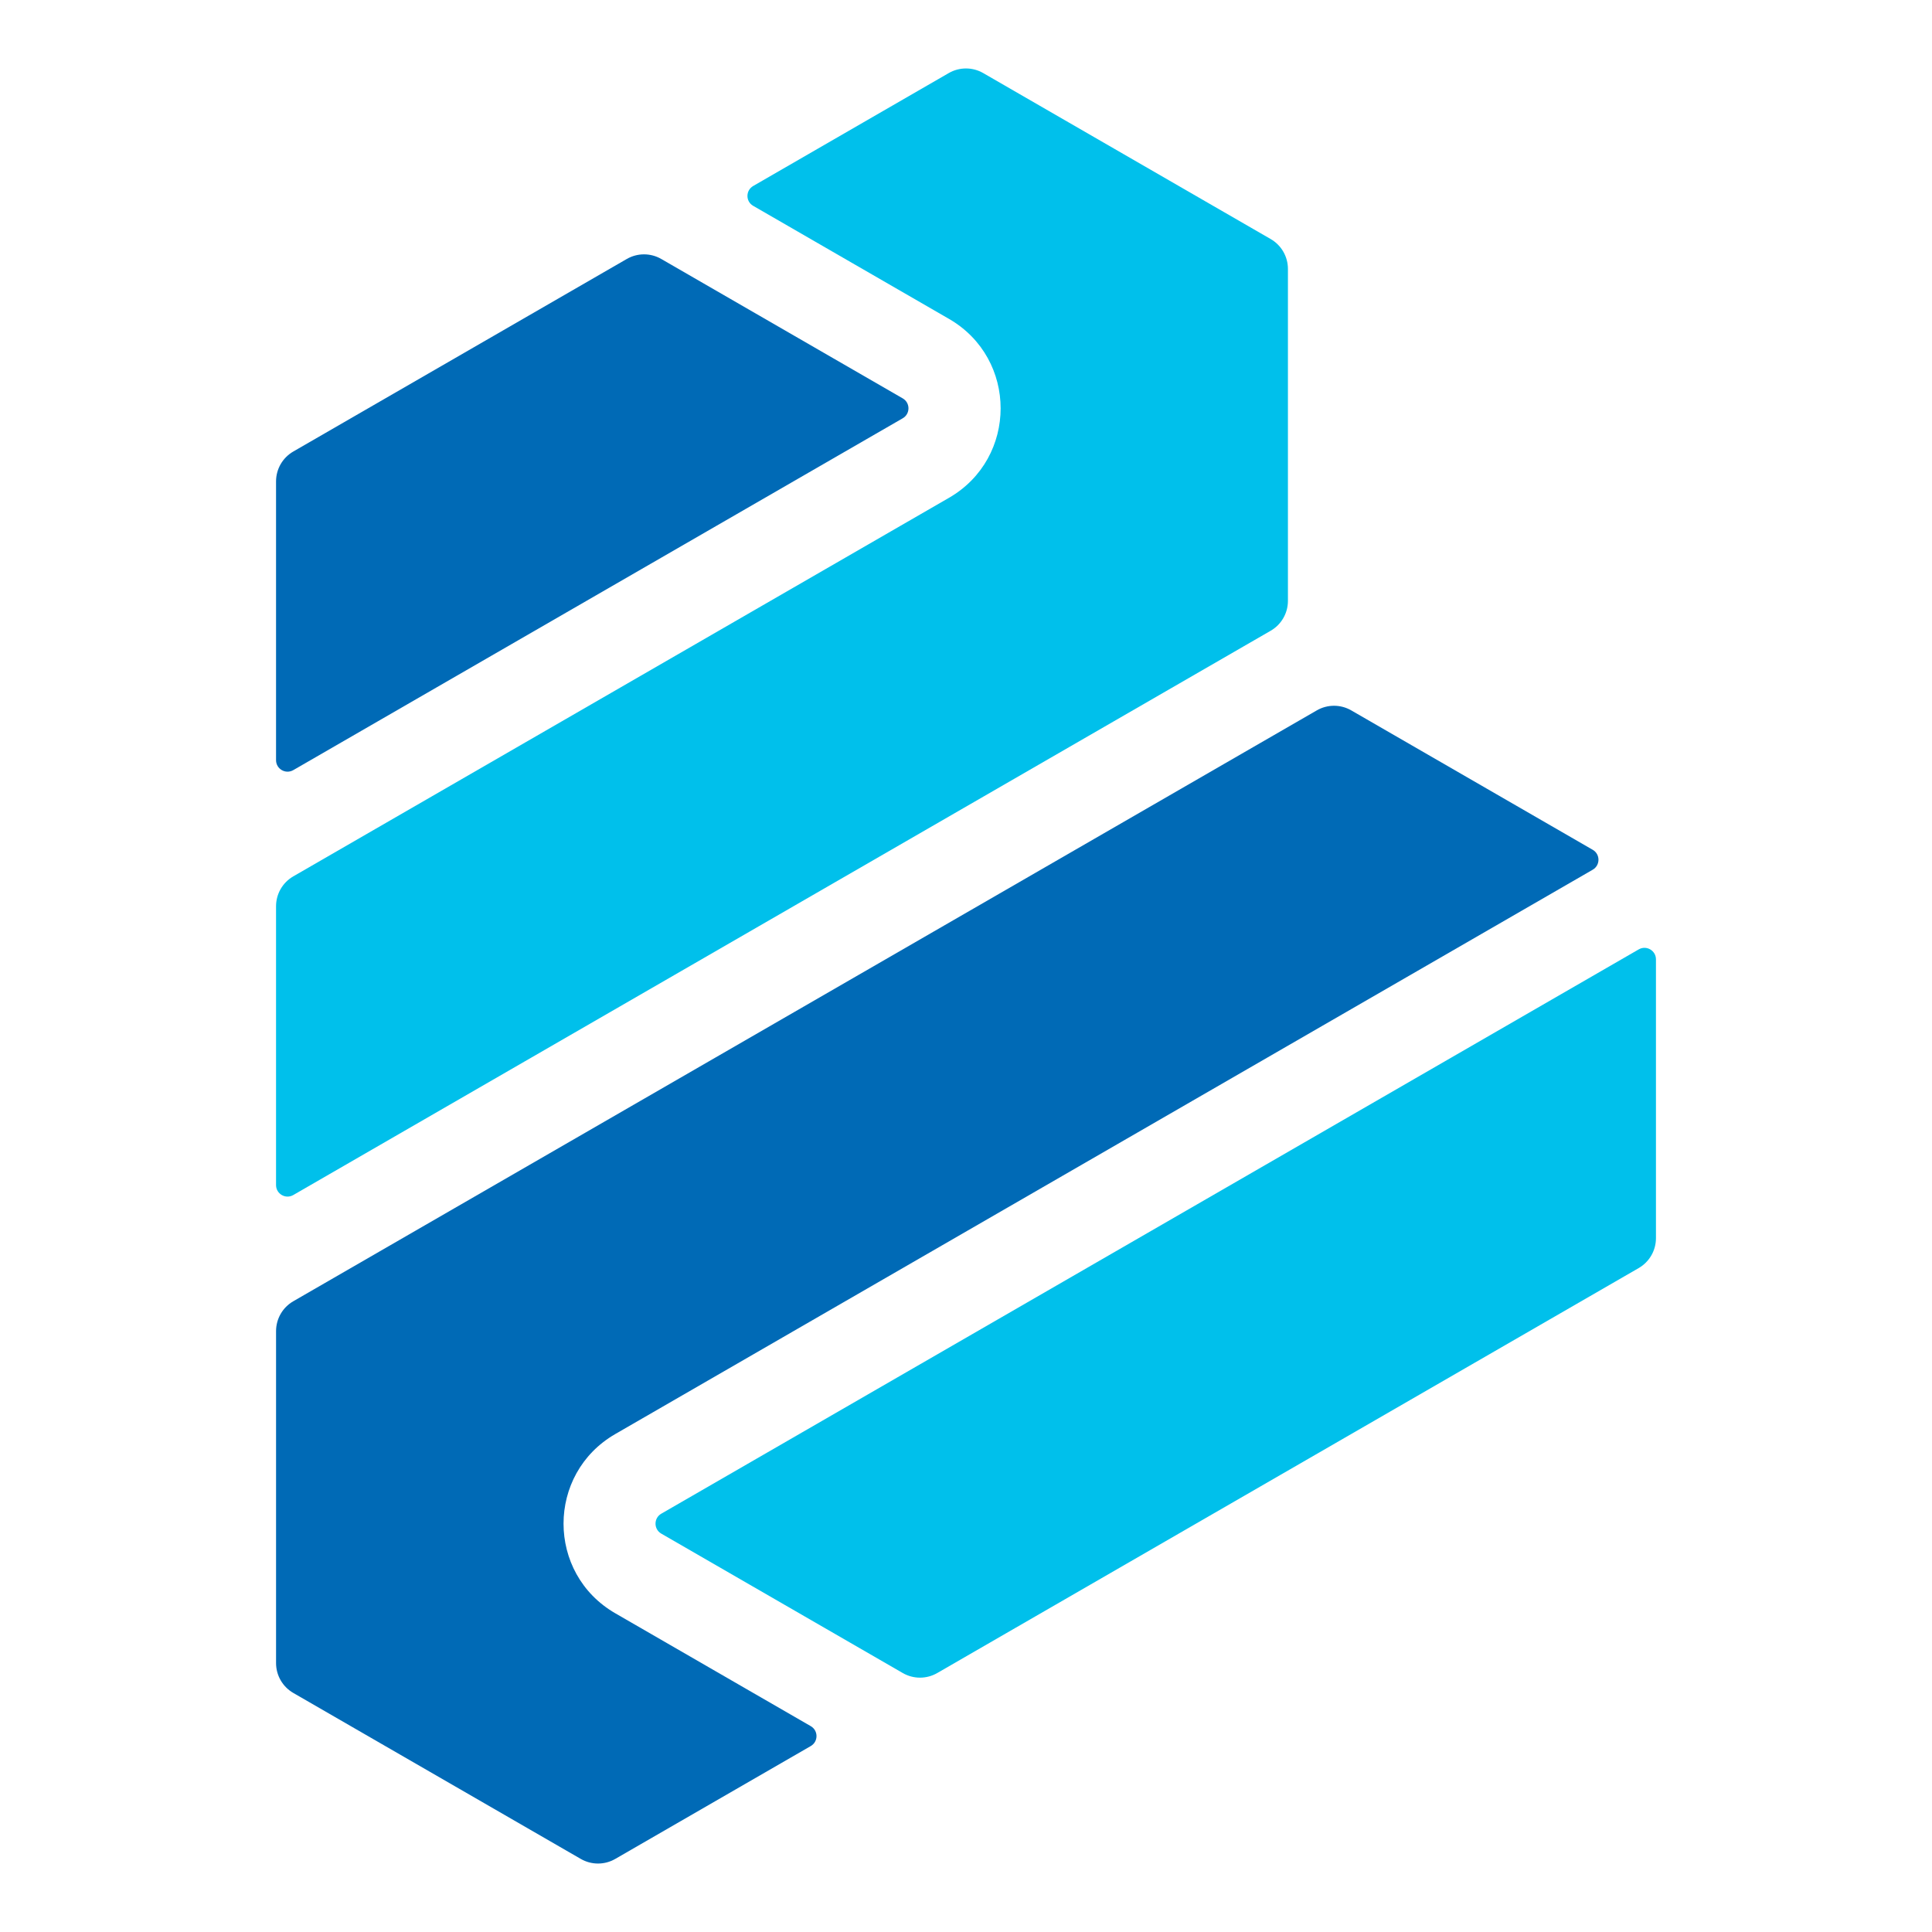 <?xml version="1.0" encoding="UTF-8" standalone="no" ?>
<!DOCTYPE svg PUBLIC "-//W3C//DTD SVG 1.1//EN" "http://www.w3.org/Graphics/SVG/1.1/DTD/svg11.dtd">
<svg xmlns="http://www.w3.org/2000/svg" xmlns:xlink="http://www.w3.org/1999/xlink" version="1.1" width="1080" height="1080" viewBox="0 0 1080 1080" xml:space="preserve">
<desc>Created with Fabric.js 5.2.4</desc>
<defs>
</defs>
<g transform="matrix(1 0 0 1 540 540)" id="09bc05d2-57a6-4385-a609-7749cdddf62c"  >
<rect style="stroke: none; stroke-width: 1; stroke-dasharray: none; stroke-linecap: butt; stroke-dashoffset: 0; stroke-linejoin: miter; stroke-miterlimit: 4; fill: rgb(255,255,255); fill-rule: nonzero; opacity: 1; visibility: hidden;" vector-effect="non-scaling-stroke"  x="-540" y="-540" rx="0" ry="0" width="1080" height="1080" />
</g>
<g transform="matrix(1 0 0 1 540 540)" id="37130c39-a6f8-44b3-ae67-6531d97cbedc"  >
</g>
<g transform="matrix(0.59 0 0 0.59 540 540)"  >
<g style="" vector-effect="non-scaling-stroke"   >
		<g transform="matrix(1 0 0 1 -174.34 -315.96)"  >
<path style="stroke: none; stroke-width: 1; stroke-dasharray: none; stroke-linecap: butt; stroke-dashoffset: 0; stroke-linejoin: miter; stroke-miterlimit: 4; fill: rgb(0,192,235); fill-rule: nonzero; opacity: 1;" vector-effect="non-scaling-stroke"  transform=" translate(-479.37, -534.43)" d="M 16.34 1067.39 L 942.39 532.74 C 952.5 526.9 958.73 516.11 958.73 504.43 L 958.73 189.93 C 958.73 178.25 952.5 167.46 942.38 161.62 L 670.03 4.38 C 659.92 -1.46 647.46 -1.46 637.34 4.38 L 452.14 111.32 C 444.88 115.51 444.77 125.93 452.03 130.13 C 485.37 149.38 564.59 195.12 637.59 237.27 C 702.85 274.95 702.83 369.13 637.57 406.81 L 16.34 765.46 C 6.23 771.3 0 782.09 0 793.77 L 0 1057.96 C 0 1066.35 9.08 1071.59 16.34 1067.39 Z" stroke-linecap="round" />
</g>
		<g transform="matrix(1 0 0 1 -354.11 -429.19)"  >
<path style="stroke: none; stroke-width: 1; stroke-dasharray: none; stroke-linecap: butt; stroke-dashoffset: 0; stroke-linejoin: miter; stroke-miterlimit: 4; fill: rgb(0,106,182); fill-rule: nonzero; opacity: 1;" vector-effect="non-scaling-stroke"  transform=" translate(-299.6, -421.21)" d="M 16.35 664.81 L 593.75 331.46 C 601.01 327.27 601.01 316.78 593.75 312.59 L 364.99 180.52 C 354.88 174.68 342.42 174.68 332.3 180.52 L 16.34 362.95 C 6.23 368.79 0 379.58 0 391.25 L 0 655.37 C 0 663.76 9.08 669 16.34 664.8 Z" stroke-linecap="round" />
</g>
		<g transform="matrix(1 0 0 1 179.77 328.53)"  >
<path style="stroke: none; stroke-width: 1; stroke-dasharray: none; stroke-linecap: butt; stroke-dashoffset: 0; stroke-linejoin: miter; stroke-miterlimit: 4; fill: rgb(0,192,235); fill-rule: nonzero; opacity: 1;" vector-effect="non-scaling-stroke"  transform=" translate(-833.47, -1178.92)" d="M 1291.07 834.66 L 364.98 1369.32 C 357.72 1373.51 357.72 1384 364.98 1388.19 L 593.78 1520.28 C 603.89 1526.12 616.35 1526.12 626.46 1520.28 L 1291.07 1136.58 C 1301.18 1130.74 1307.41 1119.95 1307.41 1108.27 L 1307.41 844.09 C 1307.41 835.7 1298.33 830.46 1291.07 834.66 Z" stroke-linecap="round" />
</g>
		<g transform="matrix(1 0 0 1 -27.23 301.92)"  >
<path style="stroke: none; stroke-width: 1; stroke-dasharray: none; stroke-linecap: butt; stroke-dashoffset: 0; stroke-linejoin: miter; stroke-miterlimit: 4; fill: rgb(0,106,182); fill-rule: nonzero; opacity: 1;" vector-effect="non-scaling-stroke"  transform=" translate(-626.47, -1152.32)" d="M 321.41 1463.68 C 256.04 1425.94 256.04 1331.59 321.41 1293.85 L 1247.5 759.17 C 1254.76 754.98 1254.76 744.49 1247.5 740.3 L 1018.73 608.22 C 1008.62 602.38 996.16 602.38 986.05 608.22 L 16.34 1168.04 C 6.23 1173.88 0 1184.67 0 1196.35 L 0 1510.85 C 0 1522.53 6.23 1533.32 16.34 1539.16 L 288.71 1696.41 C 298.82 1702.25 311.28 1702.25 321.39 1696.41 L 506.61 1589.48 C 513.87 1585.29 513.87 1574.8 506.61 1570.61 L 321.41 1463.68 Z" stroke-linecap="round" />
</g>
</g>
</g>
</svg>